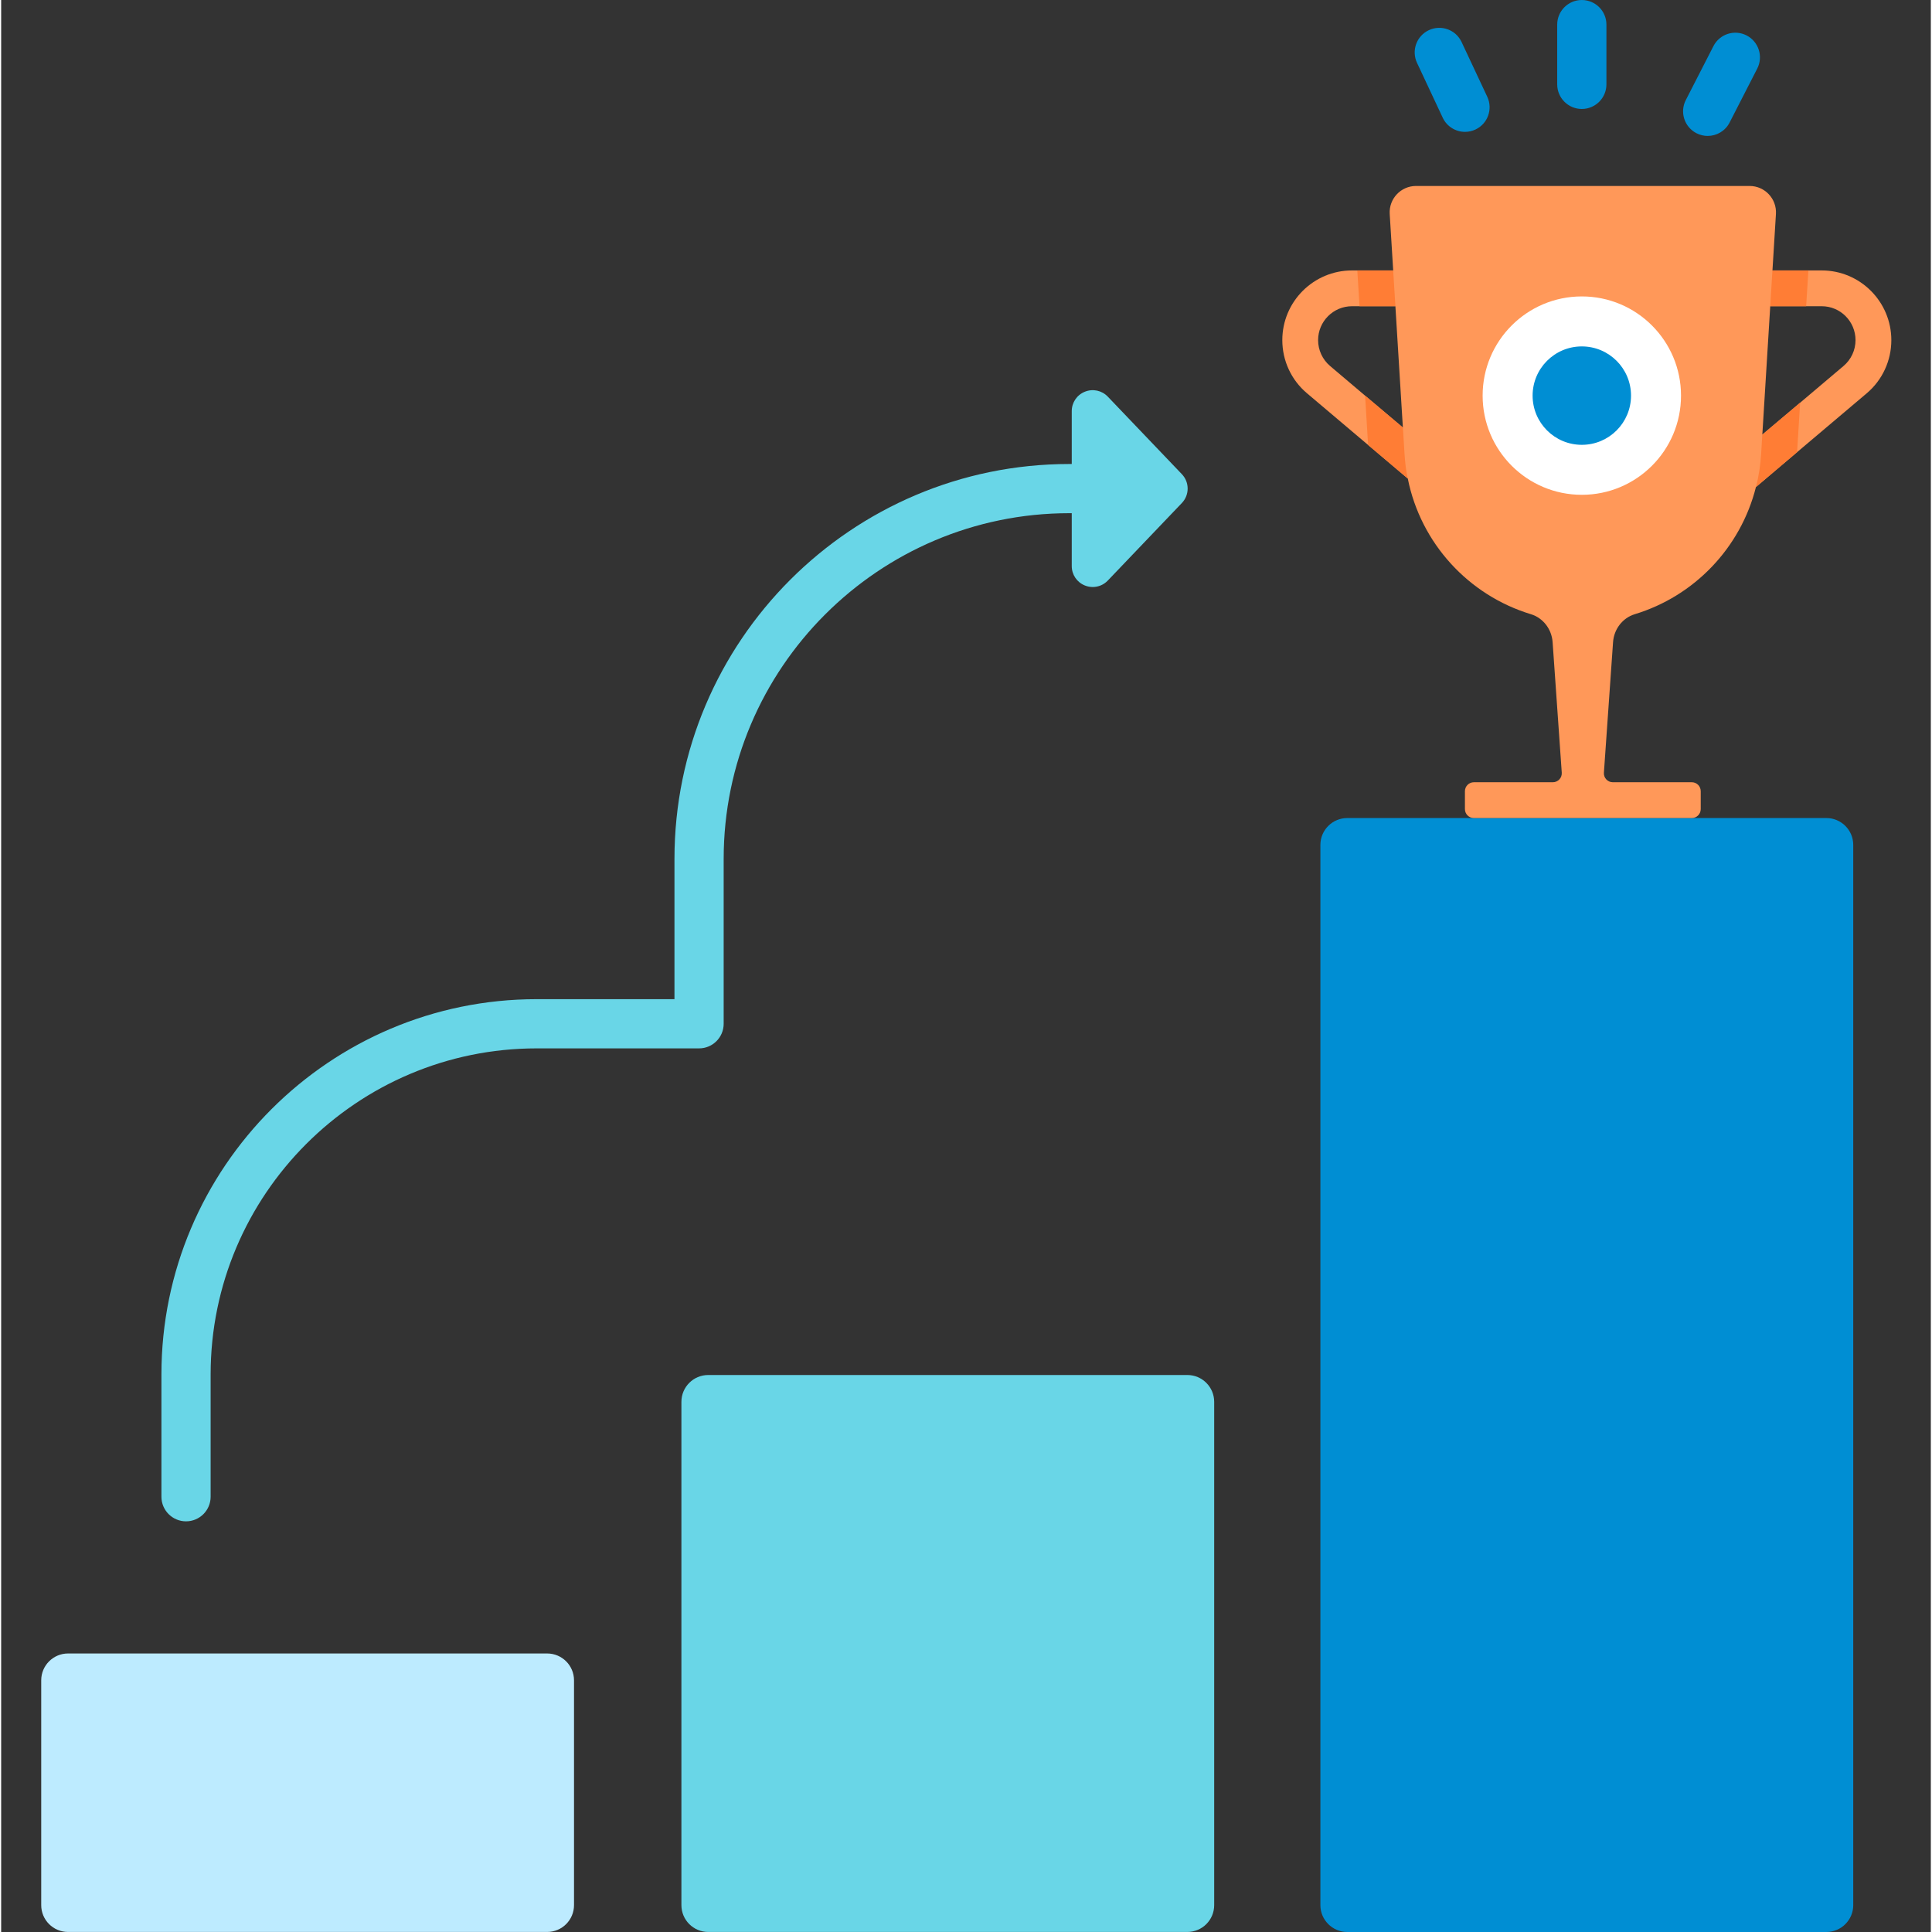 <svg height="496pt" viewBox="-10 0 496 496.595" width="496pt" xmlns="http://www.w3.org/2000/svg"><rect x="-10" y="0" width="496" height="496.595" fill="#333333" stroke="none"/><path d="m466.055 217.168v272.527c0 3.797-3.105 6.898-6.898 6.898h-123.164c-3.797 0-6.902-3.102-6.902-6.898v-272.527c0-3.816 3.105-6.898 6.902-6.898h123.164c3.793 0 6.898 3.082 6.898 6.898zm0 0" fill="#008ed3"/><path d="m294.895 496.586h-123.148c-3.812 0-6.898-3.09-6.898-6.902v-129.359c0-3.812 3.09-6.898 6.898-6.898h123.148c3.812 0 6.898 3.09 6.898 6.898v129.359c.004 3.812-3.086 6.902-6.898 6.902zm0 0" fill="#69d6e7"/><path d="m130.344 496.586h-123.145c-3.816 0-6.902-3.09-6.902-6.902v-57.777c0-3.812 3.09-6.902 6.902-6.902h123.145c3.812 0 6.902 3.09 6.902 6.902v57.777c0 3.812-3.09 6.902-6.902 6.902zm0 0" fill="#bdebff"/><path d="m293.477 121.871-19.02-19.91c-1.531-1.605-3.844-2.102-5.895-1.277-2.055.82-3.379 2.781-3.379 4.992v13.59h-.625c-55.965 0-101.492 45.527-101.492 101.496v36.062h-35.422c-53.184 0-96.449 43.27-96.449 96.453v31.438c0 3.492 2.832 6.324 6.324 6.324 3.492 0 6.324-2.832 6.324-6.324v-31.438c0-46.211 37.59-83.805 83.801-83.805h41.746c3.492 0 6.324-2.832 6.324-6.324v-42.391c0-48.988 39.855-88.848 88.844-88.848h.625v13.59c0 2.215 1.324 4.172 3.379 4.996.652.262 1.34.391 2.016.391 1.438 0 2.84-.578 3.879-1.668l19.02-19.91c1.996-2.086 1.996-5.355 0-7.438zm0 0" fill="#69d6e7"/><path d="m457.949 69.512h-12.66l.895-14.516c.238-3.898-2.859-7.195-6.766-7.195h-85.742c-3.906 0-7.004 3.297-6.766 7.195l.895 14.516h-10.582c-9.891 0-17.918 8.023-17.918 17.918 0 5.266 2.301 10.258 6.348 13.66l15.711 13.293 10.164 8.602.027.023c3.344 16.711 15.68 30.02 31.641 34.863 3.172.965 5.355 3.875 5.586 7.184l2.352 33.551c.09 1.328-.961 2.457-2.297 2.457h-20.293c-1.27 0-2.301 1.031-2.301 2.301v4.602c0 1.27 1.027 2.301 2.301 2.301h56.012c1.27 0 2.297-1.031 2.297-2.301v-4.602c0-1.27-1.027-2.301-2.297-2.301h-20.297c-1.332 0-2.387-1.129-2.293-2.457l2.352-33.551c.23-3.309 2.414-6.219 5.586-7.184 15.262-4.633 27.195-17.004 31.141-32.684l.027-.02 10.555-8.945 17.895-15.133c4.027-3.402 6.324-8.398 6.324-13.66-.004-9.895-8.027-17.918-17.895-17.918zm-117.371 32.176-8.992-7.613c-1.953-1.656-3.082-4.094-3.082-6.645 0-4.812 3.91-8.719 8.719-8.719h11.148l1.922 31.172zm122.98-7.617-11.152 9.434-9.719 8.199 2.031-32.992h13.23c4.809 0 8.691 3.906 8.691 8.719 0 2.551-1.125 4.988-3.082 6.641zm0 0" fill="#ff9859"/><g fill="#008ed3"><path d="m396.285 28.008c-3.492 0-6.324-2.832-6.324-6.324v-15.359c0-3.492 2.832-6.324 6.324-6.324 3.496 0 6.328 2.832 6.328 6.324v15.359c0 3.492-2.832 6.324-6.328 6.324zm0 0"/><path d="m428.637 34.941c-.973 0-1.957-.227-2.879-.699-3.105-1.594-4.34-5.402-2.746-8.512l7.109-13.879c1.594-3.109 5.406-4.344 8.516-2.746 3.105 1.594 4.336 5.406 2.746 8.516l-7.109 13.875c-1.121 2.188-3.34 3.445-5.637 3.445zm0 0"/><path d="m366.262 33.895c-2.375 0-4.652-1.348-5.727-3.641l-6.605-14.09c-1.484-3.164-.125-6.93 3.039-8.41 3.164-1.48 6.93-.121 8.41 3.039l6.609 14.086c1.48 3.168.121 6.93-3.043 8.414-.867.406-1.781.602-2.684.602zm0 0"/></g><path d="m350.723 116.773-.418-6.875-9.727-8.211.781 12.695 10.168 8.602c-.414-2.023-.668-4.094-.805-6.211zm-2.922-47.262h-9.223l.574 9.199h9.223zm97.477 0-.555 9.199h9.227l.574-9.199zm-2.602 42.203-.301 5.059c-.184 2.875-.621 5.684-1.309 8.395l10.555-8.945.785-12.719zm0 0" fill="#ff7d35"/><path d="m421.785 101.688c0 14.082-11.418 25.496-25.5 25.496-14.078 0-25.492-11.414-25.492-25.496s11.414-25.496 25.492-25.496c14.082 0 25.5 11.414 25.5 25.496zm0 0" fill="#fff"/><path d="m408.934 101.688c0 6.988-5.66 12.648-12.648 12.648-6.984 0-12.648-5.66-12.648-12.648 0-6.984 5.664-12.648 12.648-12.648 6.988 0 12.648 5.664 12.648 12.648zm0 0" fill="#008ed3"/></svg>